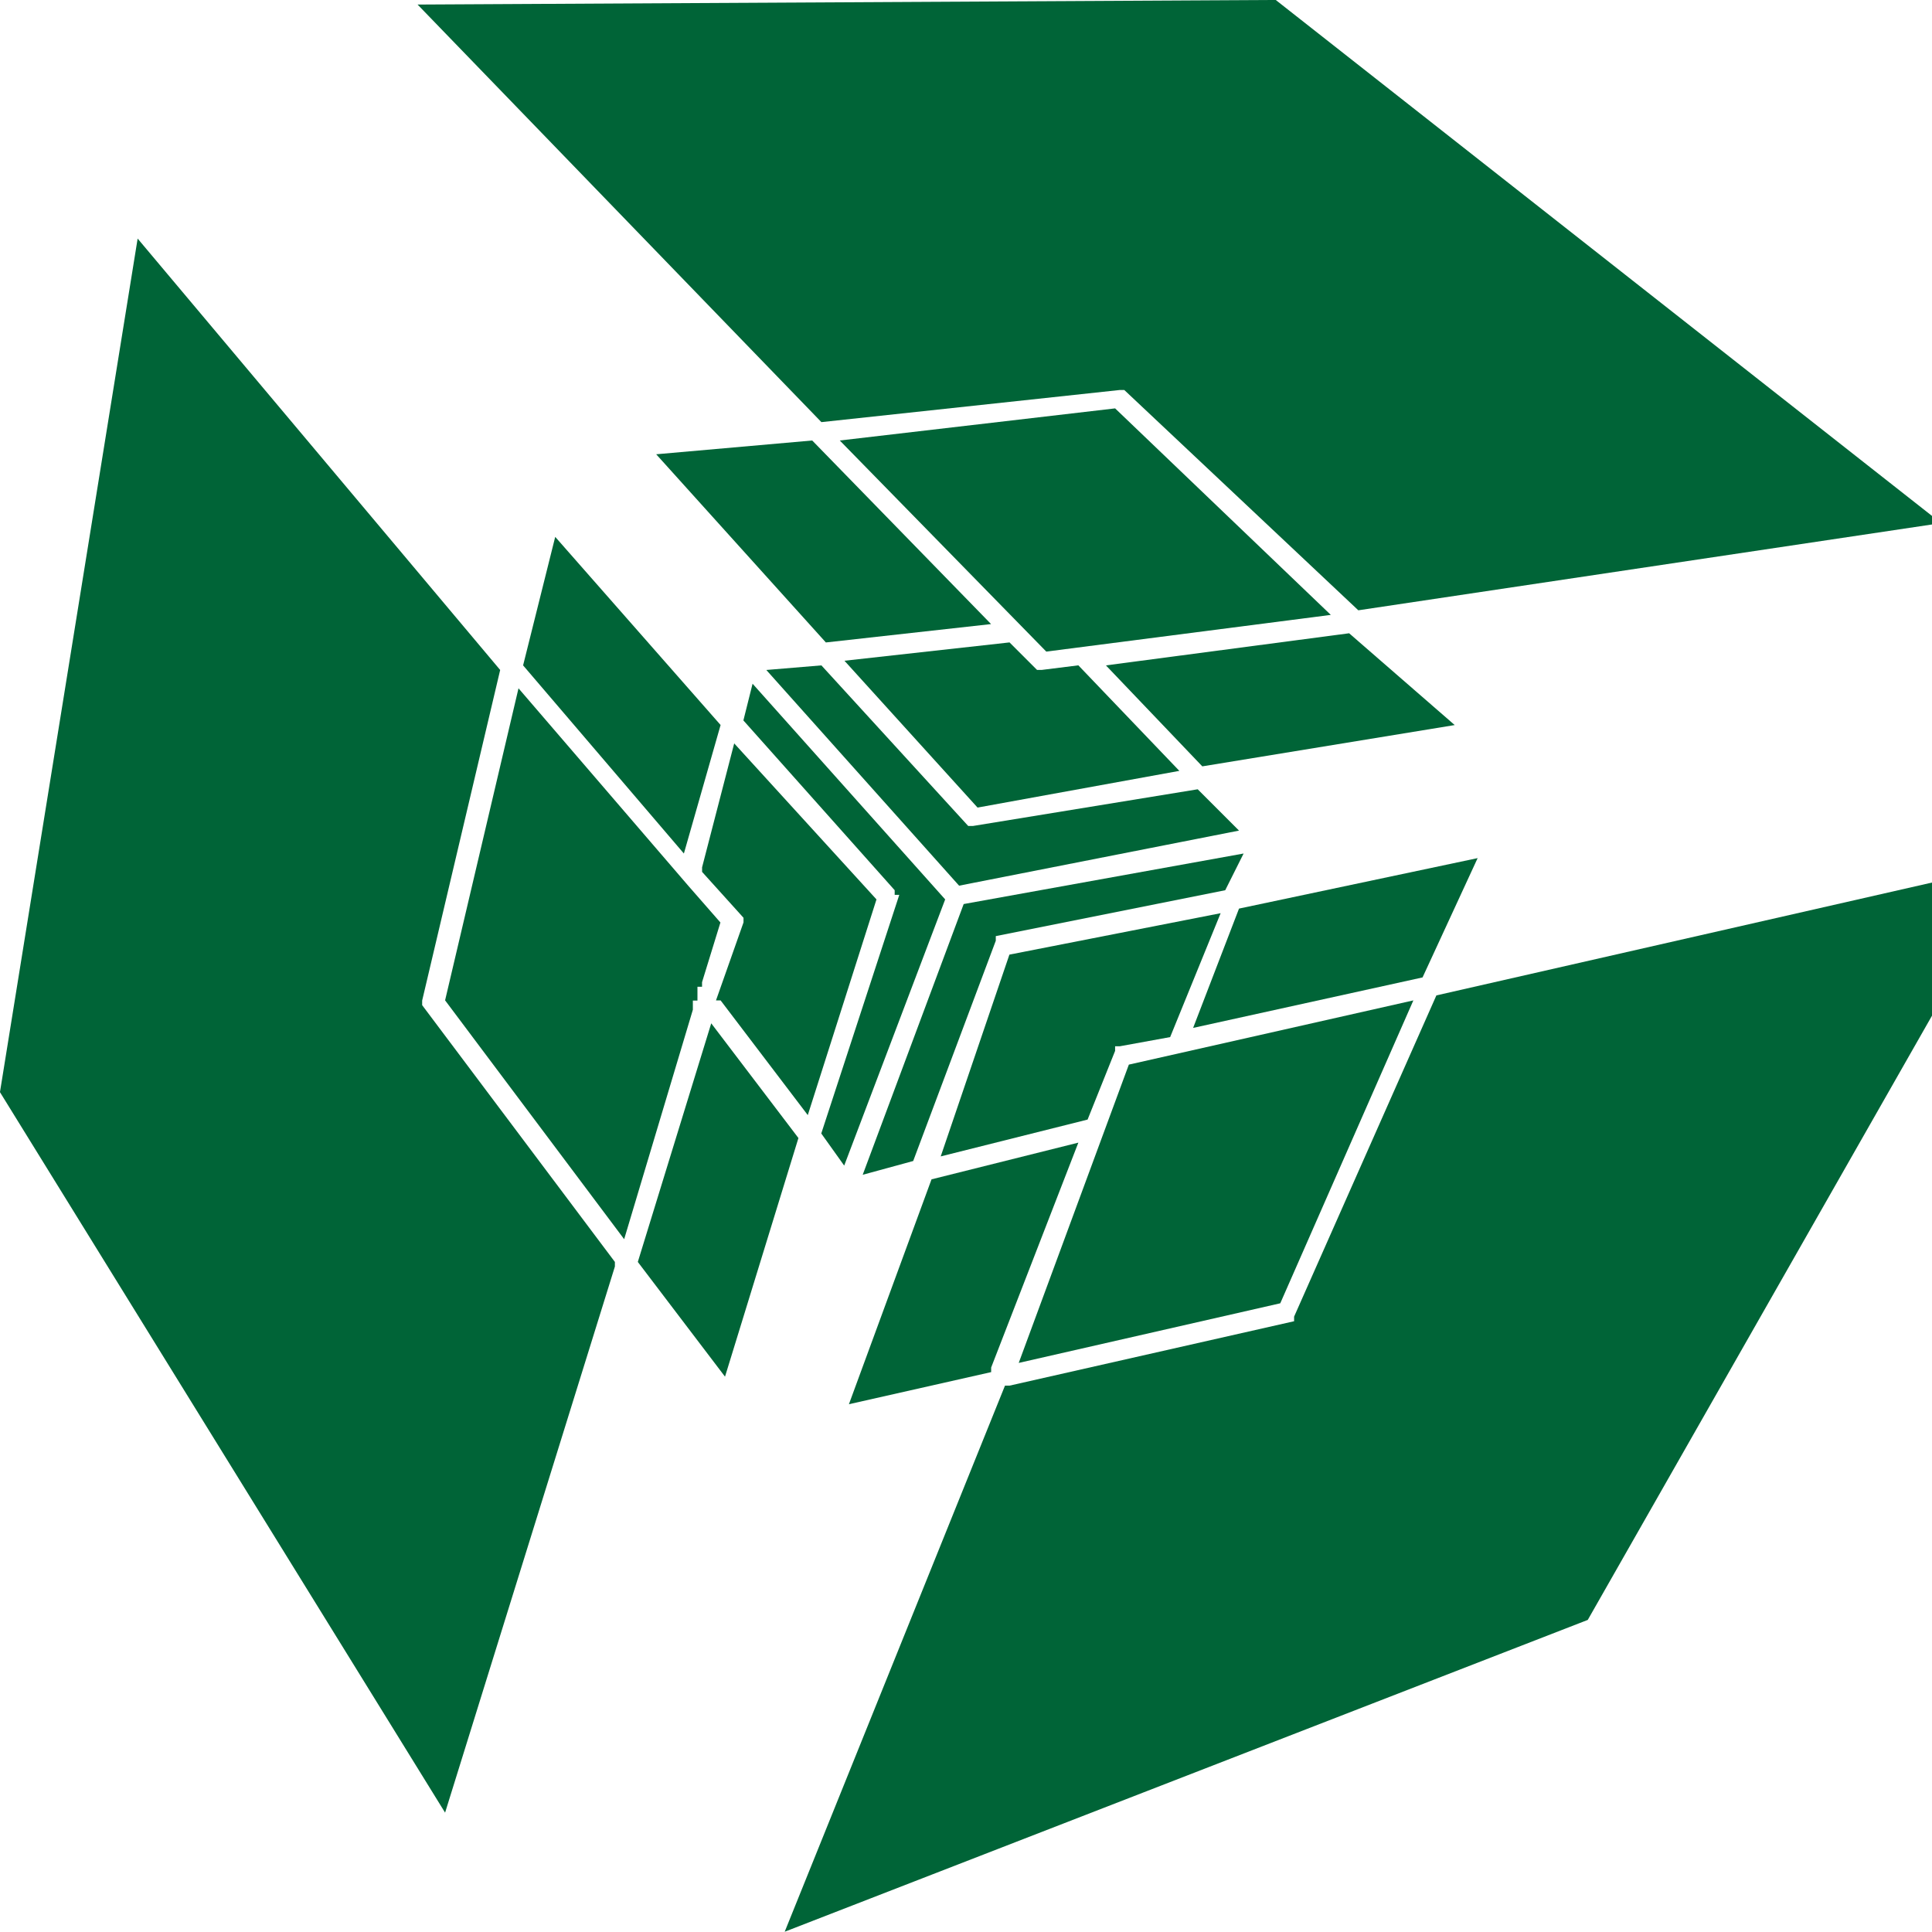 <svg xmlns="http://www.w3.org/2000/svg" width="45" height="45" viewBox="0 0 45 45">
  <g id="logo-seventh-branco" transform="translate(-330.643 -623.132)">
    <g id="Grupo_5" data-name="Grupo 5" transform="translate(330.642 623.131)">
      <path id="Caminho_49" data-name="Caminho 49" d="M105.21,18.348l-6.52,1.283L94.2,14.607l1.283-.107,3.42,3.741h.107l5.238-.855Z" transform="translate(-76.35 0.999)" fill="#006437"/>
      <path id="Caminho_50" data-name="Caminho 50" d="M93.914,14.9,98.4,19.924l-2.352,6.2-.534-.748h0l1.817-5.558h-.107V19.71L93.7,15.755Z" transform="translate(-76.384 1.026)" fill="#006437"/>
      <path id="Caminho_51" data-name="Caminho 51" d="M105.172,18.6l-.428.855L99.4,20.524h0v.107h0l-1.924,5.131-1.176.321,2.352-6.306Z" transform="translate(-76.205 1.281)" fill="#006437"/>
      <path id="Caminho_52" data-name="Caminho 52" d="M101.344,24.9l-2.031,5.238h0v.107L96,30.993l1.924-5.238h0Z" transform="translate(-76.226 1.715)" fill="#006437"/>
      <path id="Caminho_53" data-name="Caminho 53" d="M110.127,18.7l-1.283,2.779L103.5,22.655l1.069-2.779Z" transform="translate(-75.709 1.288)" fill="#006437"/>
      <path id="Caminho_54" data-name="Caminho 54" d="M123.353,18.8,113.305,36.437,94.6,43.7l5.131-12.72h.107l6.627-1.5h0v-.107h0l3.314-7.482h0Z" transform="translate(-76.322 1.295)" fill="#006437"/>
      <path id="Caminho_55" data-name="Caminho 55" d="M108.892,21.8l-3.1,7.055L99.7,30.244l2.565-6.948Z" transform="translate(-75.971 1.502)" fill="#006437"/>
      <path id="Caminho_56" data-name="Caminho 56" d="M104.52,19.9l-1.176,2.886L102.169,23h-.107v.107h0l-.641,1.6L98,25.565l1.6-4.7Z" transform="translate(-76.088 1.371)" fill="#006437"/>
      <path id="Caminho_57" data-name="Caminho 57" d="M93.548,16.2l3.314,3.634-1.6,5.024-2.031-2.672h-.107l.641-1.817h0v-.107h0L92.8,19.193v-.107Z" transform="translate(-76.446 1.116)" fill="#006437"/>
      <path id="Caminho_58" data-name="Caminho 58" d="M93.11,22.3l2.031,2.672h0l-1.71,5.558L91.4,27.858h0Z" transform="translate(-76.543 1.536)" fill="#006437"/>
      <path id="Caminho_59" data-name="Caminho 59" d="M91.823,29.036v.107l-3.955,12.72L77.5,25.081,80.707,5.2l8.444,10.048-1.817,7.7h0v.107h0Z" transform="translate(-77.5 0.358)" fill="#006437"/>
      <path id="Caminho_60" data-name="Caminho 60" d="M92.865,19.6l.748.855-.428,1.39v.107h-.107v.321h-.107v.107h0v.107l-1.6,5.344L87.2,22.268,88.91,15l3.955,4.6Z" transform="translate(-76.832 1.033)" fill="#006437"/>
      <path id="Caminho_61" data-name="Caminho 61" d="M89.648,11.7,93.5,16.082l-.855,2.993L88.9,14.693Z" transform="translate(-76.715 0.806)" fill="#006437"/>
      <path id="Caminho_62" data-name="Caminho 62" d="M101.351,14.534l2.352,2.458-4.7.855-3.1-3.42L99.748,14l.641.641h.107Z" transform="translate(-76.233 0.964)" fill="#006437"/>
      <path id="Caminho_63" data-name="Caminho 63" d="M109.724,15.938l-5.879.962L101.6,14.548l5.665-.748Z" transform="translate(-75.84 0.951)" fill="#006437"/>
      <path id="Caminho_64" data-name="Caminho 64" d="M122.087,12.185l-13.575,2.031-5.451-5.131h-.107l-6.948.748L86.6.107,106.588,0Z" transform="translate(-76.873)" fill="#006437"/>
      <path id="Caminho_65" data-name="Caminho 65" d="M107.237,13.71l-6.627.855L95.8,9.648l6.413-.748Z" transform="translate(-76.239 0.613)" fill="#006437"/>
      <path id="Caminho_66" data-name="Caminho 66" d="M95.434,9.6,99.6,13.876l-3.848.428L91.8,9.921Z" transform="translate(-76.515 0.661)" fill="#006437"/>
    </g>
  </g>
</svg>
